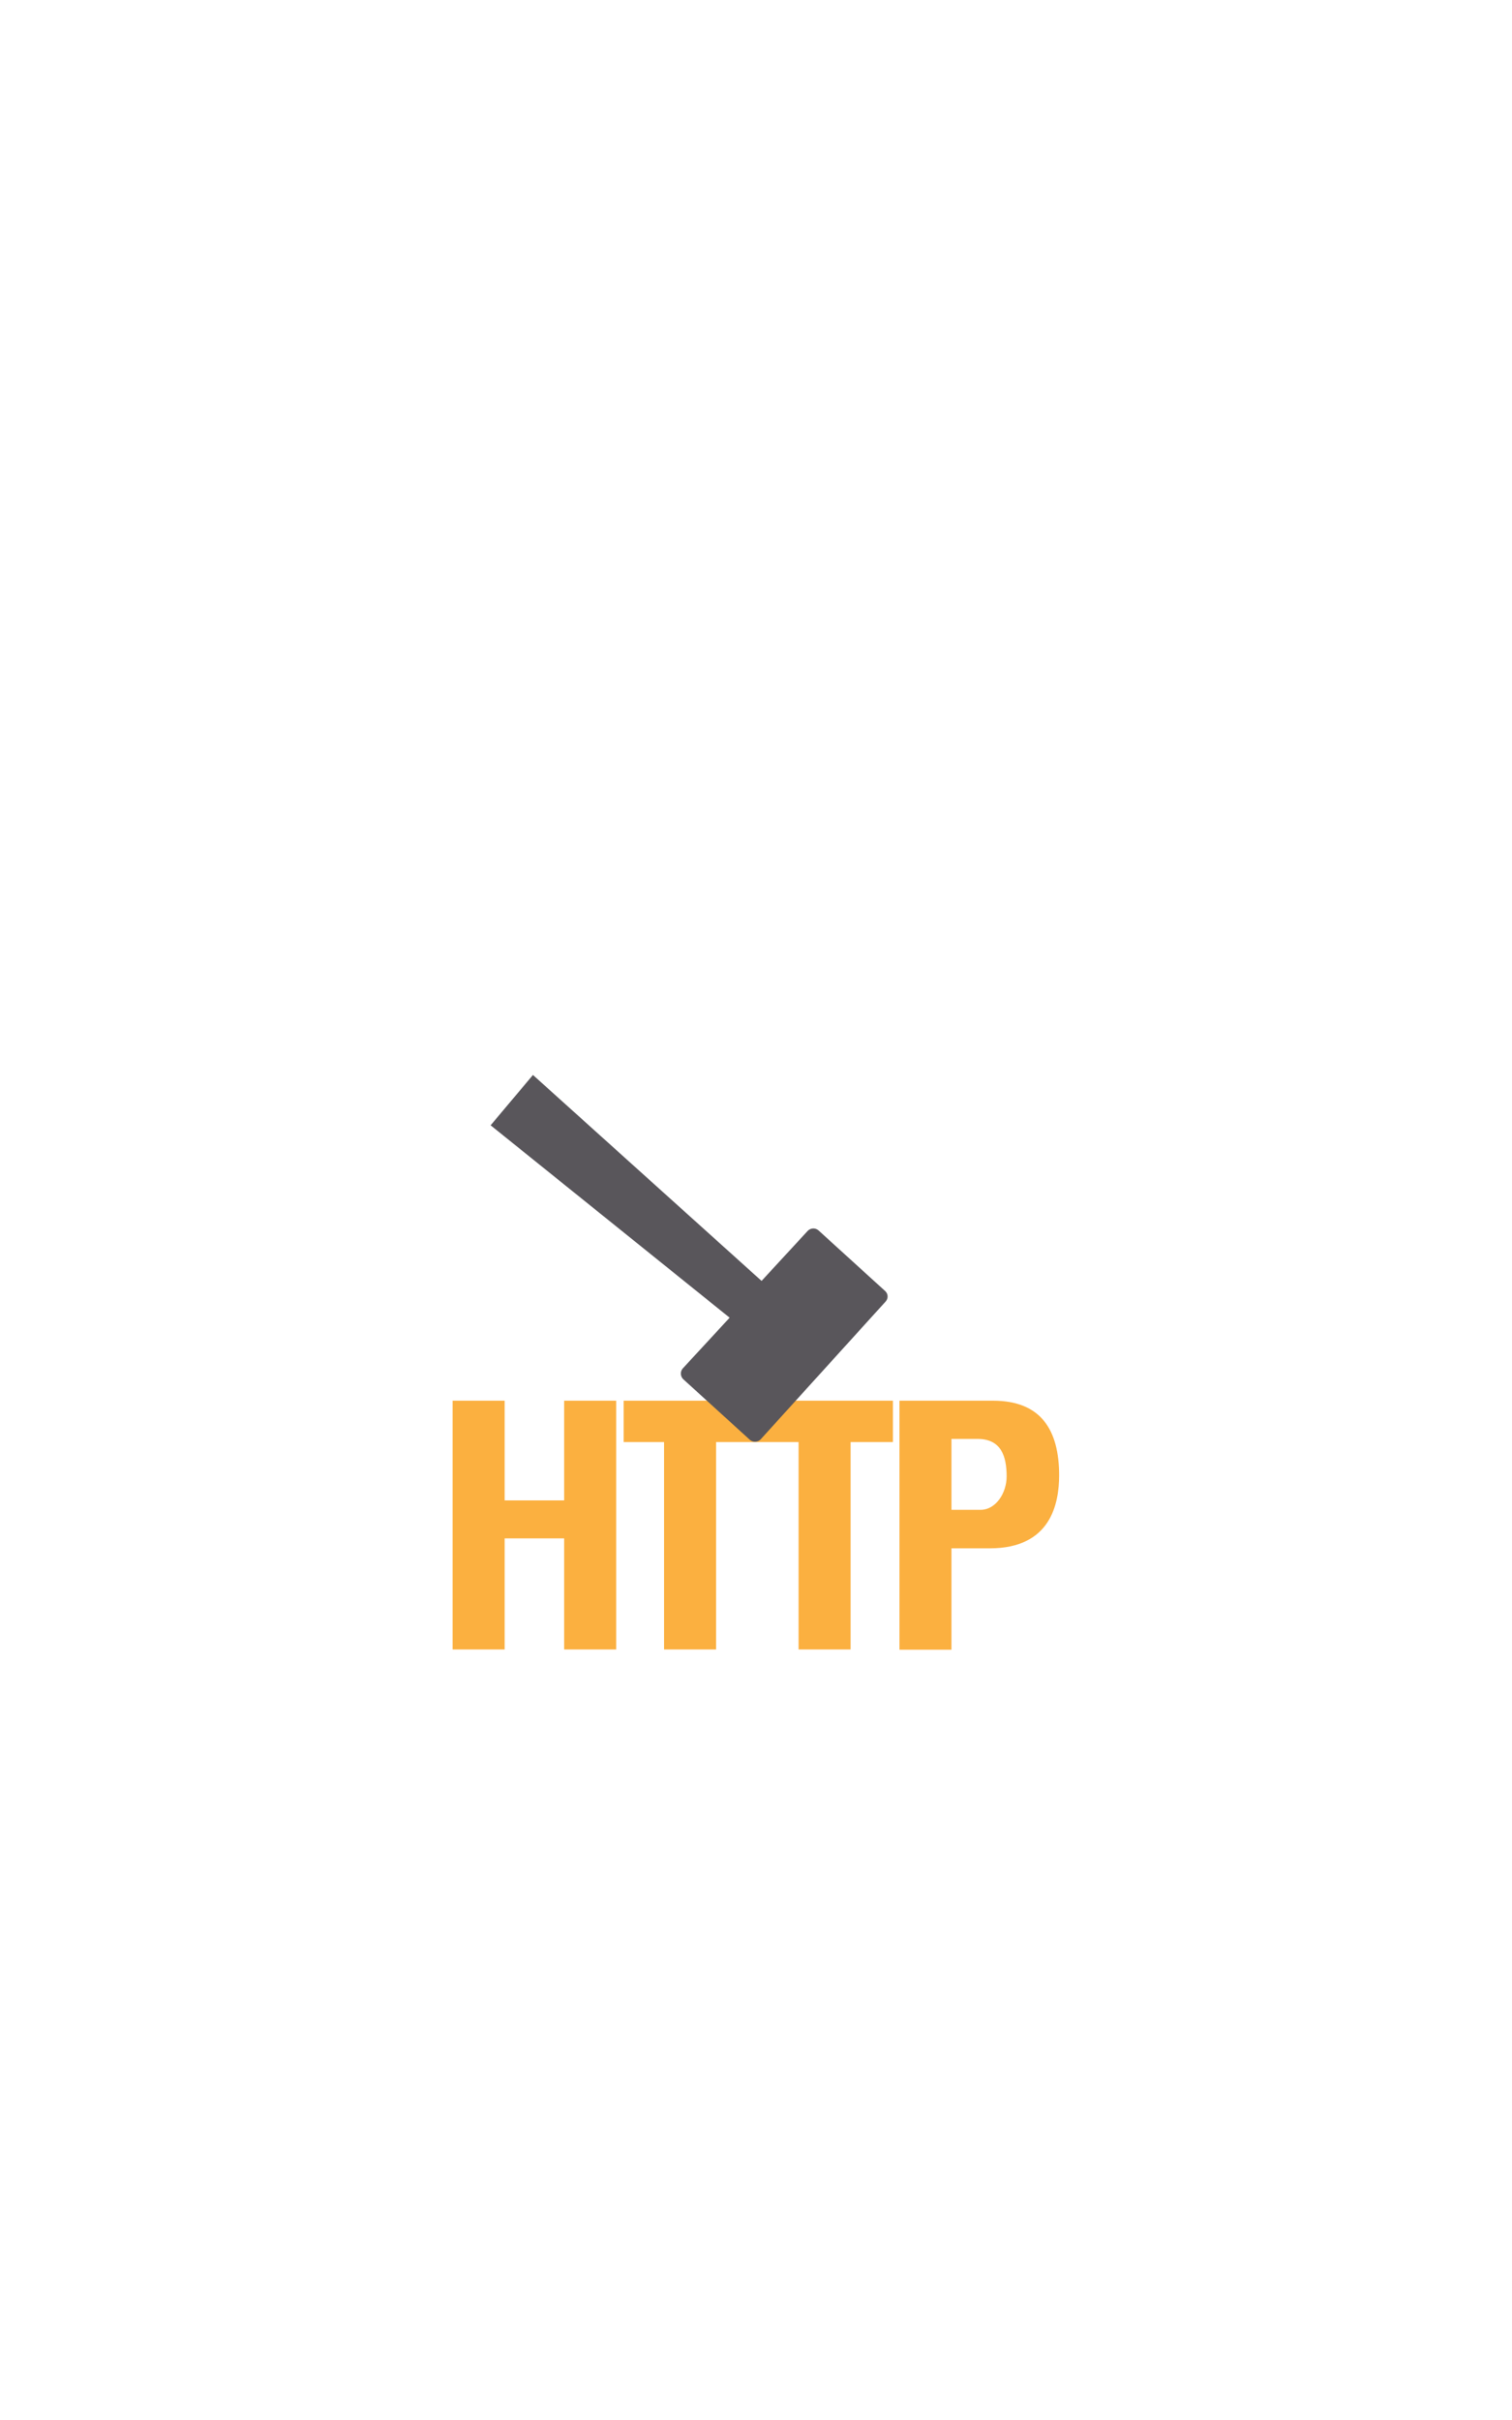 <?xml version="1.0" encoding="utf-8"?>
<!-- Generator: Adobe Illustrator 18.0.0, SVG Export Plug-In . SVG Version: 6.00 Build 0)  -->
<!DOCTYPE svg PUBLIC "-//W3C//DTD SVG 1.1//EN" "http://www.w3.org/Graphics/SVG/1.1/DTD/svg11.dtd">
<svg version="1.1" id="Layer_1" xmlns="http://www.w3.org/2000/svg" xmlns:xlink="http://www.w3.org/1999/xlink" x="0px" y="0px"
	 viewBox="0 0 625 1000" enable-background="new 0 0 625 1000" xml:space="preserve">
<path fill="#FBB040" d="M233.2,620v-41.2h21.5v102.8h-21.5v-45.9h-24.6v45.9h-21.5V578.8h21.5V620H233.2z"/>
<path fill="#FBB040" d="M313.5,578.8v17.1h-17.5v85.7h-21.5v-85.7h-16.7v-17.1H313.5z"/>
<path fill="#FBB040" d="M371.8,578.8h38.7c19.7,0,27.3,12,27.3,30.8c0,11.7-3.4,30.2-28.6,30.2h-15.9v41.9h-21.5V578.8z
	 M393.3,623.9h12c6.4,0,10.8-7,10.8-13.8c0-8.4-2.3-15.5-12-15.5h-10.8V623.9z"/>
<path fill="#FBB040" d="M369.1,578.8v17.1h-17.5v85.7h-21.5v-85.7h-16.7v-17.1H369.1z"/>
<path fill="#59565B" d="M365.9,533.5l-27.6-25.1c-1.3-1.1-3.2-1-4.4,0.2l-19.1,20.7l-94.5-85.1l-17.5,20.8l98.8,79.5l-19.4,21
	c-1.1,1.3-1,3.2,0.2,4.4l27.6,25.1c1.3,1.1,3.2,1,4.4-0.2l51.7-57C367.2,536.6,367.2,534.7,365.9,533.5z"/>
</svg>
